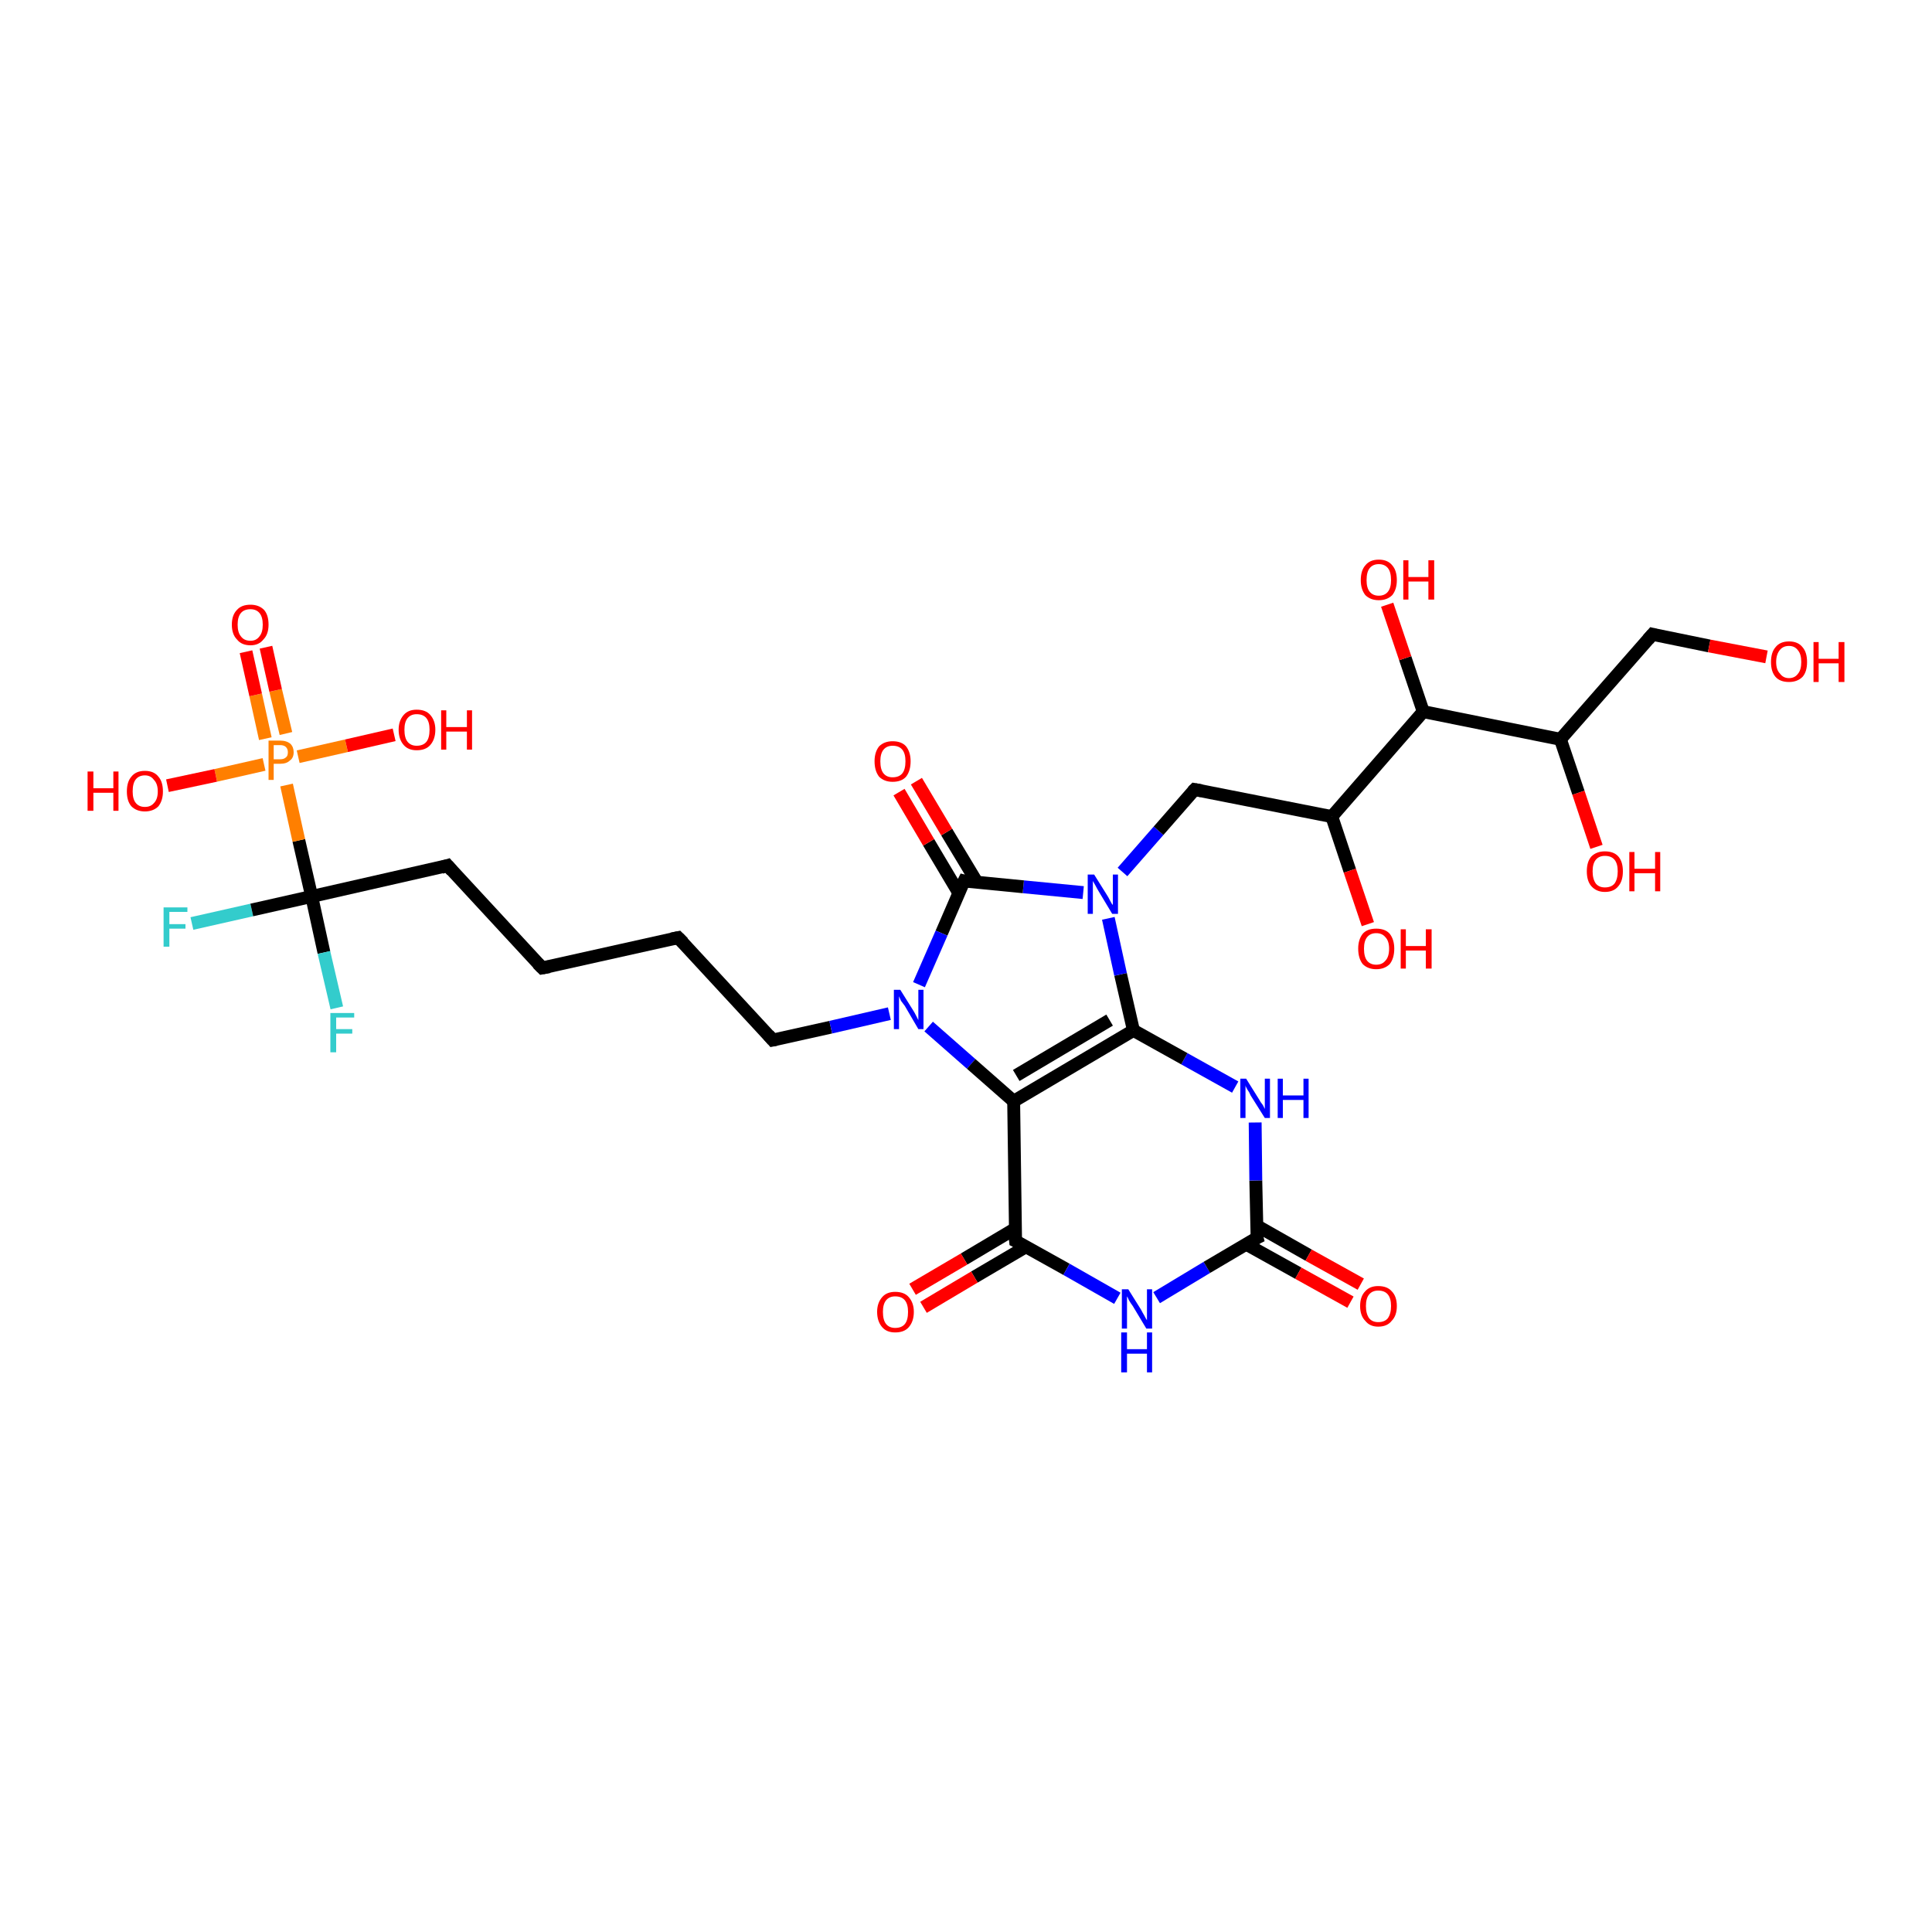 <?xml version='1.0' encoding='iso-8859-1'?>
<svg version='1.1' baseProfile='full'
              xmlns='http://www.w3.org/2000/svg'
                      xmlns:rdkit='http://www.rdkit.org/xml'
                      xmlns:xlink='http://www.w3.org/1999/xlink'
                  xml:space='preserve'
width='300px' height='300px' viewBox='0 0 300 300'>
<!-- END OF HEADER -->
<rect style='opacity:1.0;fill:#FFFFFF;stroke:none' width='300.0' height='300.0' x='0.0' y='0.0'> </rect>
<path class='bond-0 atom-0 atom-1' d='M 29.8,143.4 L 39.1,141.3' style='fill:none;fill-rule:evenodd;stroke:#33CCCC;stroke-width:2.0px;stroke-linecap:butt;stroke-linejoin:miter;stroke-opacity:1' />
<path class='bond-0 atom-0 atom-1' d='M 39.1,141.3 L 48.4,139.2' style='fill:none;fill-rule:evenodd;stroke:#000000;stroke-width:2.0px;stroke-linecap:butt;stroke-linejoin:miter;stroke-opacity:1' />
<path class='bond-1 atom-1 atom-2' d='M 48.4,139.2 L 50.3,147.9' style='fill:none;fill-rule:evenodd;stroke:#000000;stroke-width:2.0px;stroke-linecap:butt;stroke-linejoin:miter;stroke-opacity:1' />
<path class='bond-1 atom-1 atom-2' d='M 50.3,147.9 L 52.3,156.5' style='fill:none;fill-rule:evenodd;stroke:#33CCCC;stroke-width:2.0px;stroke-linecap:butt;stroke-linejoin:miter;stroke-opacity:1' />
<path class='bond-2 atom-1 atom-3' d='M 48.4,139.2 L 46.4,130.5' style='fill:none;fill-rule:evenodd;stroke:#000000;stroke-width:2.0px;stroke-linecap:butt;stroke-linejoin:miter;stroke-opacity:1' />
<path class='bond-2 atom-1 atom-3' d='M 46.4,130.5 L 44.5,121.9' style='fill:none;fill-rule:evenodd;stroke:#FF7F00;stroke-width:2.0px;stroke-linecap:butt;stroke-linejoin:miter;stroke-opacity:1' />
<path class='bond-3 atom-3 atom-4' d='M 44.4,113.9 L 42.8,107.2' style='fill:none;fill-rule:evenodd;stroke:#FF7F00;stroke-width:2.0px;stroke-linecap:butt;stroke-linejoin:miter;stroke-opacity:1' />
<path class='bond-3 atom-3 atom-4' d='M 42.8,107.2 L 41.3,100.5' style='fill:none;fill-rule:evenodd;stroke:#FF0000;stroke-width:2.0px;stroke-linecap:butt;stroke-linejoin:miter;stroke-opacity:1' />
<path class='bond-3 atom-3 atom-4' d='M 41.2,114.7 L 39.7,107.9' style='fill:none;fill-rule:evenodd;stroke:#FF7F00;stroke-width:2.0px;stroke-linecap:butt;stroke-linejoin:miter;stroke-opacity:1' />
<path class='bond-3 atom-3 atom-4' d='M 39.7,107.9 L 38.2,101.2' style='fill:none;fill-rule:evenodd;stroke:#FF0000;stroke-width:2.0px;stroke-linecap:butt;stroke-linejoin:miter;stroke-opacity:1' />
<path class='bond-4 atom-3 atom-5' d='M 41.0,118.7 L 33.5,120.4' style='fill:none;fill-rule:evenodd;stroke:#FF7F00;stroke-width:2.0px;stroke-linecap:butt;stroke-linejoin:miter;stroke-opacity:1' />
<path class='bond-4 atom-3 atom-5' d='M 33.5,120.4 L 26.0,122.0' style='fill:none;fill-rule:evenodd;stroke:#FF0000;stroke-width:2.0px;stroke-linecap:butt;stroke-linejoin:miter;stroke-opacity:1' />
<path class='bond-5 atom-3 atom-6' d='M 46.3,117.5 L 53.8,115.8' style='fill:none;fill-rule:evenodd;stroke:#FF7F00;stroke-width:2.0px;stroke-linecap:butt;stroke-linejoin:miter;stroke-opacity:1' />
<path class='bond-5 atom-3 atom-6' d='M 53.8,115.8 L 61.2,114.1' style='fill:none;fill-rule:evenodd;stroke:#FF0000;stroke-width:2.0px;stroke-linecap:butt;stroke-linejoin:miter;stroke-opacity:1' />
<path class='bond-6 atom-1 atom-7' d='M 48.4,139.2 L 69.5,134.4' style='fill:none;fill-rule:evenodd;stroke:#000000;stroke-width:2.0px;stroke-linecap:butt;stroke-linejoin:miter;stroke-opacity:1' />
<path class='bond-7 atom-7 atom-8' d='M 69.5,134.4 L 84.2,150.3' style='fill:none;fill-rule:evenodd;stroke:#000000;stroke-width:2.0px;stroke-linecap:butt;stroke-linejoin:miter;stroke-opacity:1' />
<path class='bond-8 atom-8 atom-9' d='M 84.2,150.3 L 105.3,145.6' style='fill:none;fill-rule:evenodd;stroke:#000000;stroke-width:2.0px;stroke-linecap:butt;stroke-linejoin:miter;stroke-opacity:1' />
<path class='bond-9 atom-9 atom-10' d='M 105.3,145.6 L 120.0,161.5' style='fill:none;fill-rule:evenodd;stroke:#000000;stroke-width:2.0px;stroke-linecap:butt;stroke-linejoin:miter;stroke-opacity:1' />
<path class='bond-10 atom-10 atom-11' d='M 120.0,161.5 L 129.0,159.5' style='fill:none;fill-rule:evenodd;stroke:#000000;stroke-width:2.0px;stroke-linecap:butt;stroke-linejoin:miter;stroke-opacity:1' />
<path class='bond-10 atom-10 atom-11' d='M 129.0,159.5 L 138.1,157.4' style='fill:none;fill-rule:evenodd;stroke:#0000FF;stroke-width:2.0px;stroke-linecap:butt;stroke-linejoin:miter;stroke-opacity:1' />
<path class='bond-11 atom-11 atom-12' d='M 144.2,159.4 L 150.8,165.2' style='fill:none;fill-rule:evenodd;stroke:#0000FF;stroke-width:2.0px;stroke-linecap:butt;stroke-linejoin:miter;stroke-opacity:1' />
<path class='bond-11 atom-11 atom-12' d='M 150.8,165.2 L 157.4,171.0' style='fill:none;fill-rule:evenodd;stroke:#000000;stroke-width:2.0px;stroke-linecap:butt;stroke-linejoin:miter;stroke-opacity:1' />
<path class='bond-12 atom-12 atom-13' d='M 157.4,171.0 L 157.7,192.7' style='fill:none;fill-rule:evenodd;stroke:#000000;stroke-width:2.0px;stroke-linecap:butt;stroke-linejoin:miter;stroke-opacity:1' />
<path class='bond-13 atom-13 atom-14' d='M 157.6,190.8 L 149.7,195.5' style='fill:none;fill-rule:evenodd;stroke:#000000;stroke-width:2.0px;stroke-linecap:butt;stroke-linejoin:miter;stroke-opacity:1' />
<path class='bond-13 atom-13 atom-14' d='M 149.7,195.5 L 141.7,200.2' style='fill:none;fill-rule:evenodd;stroke:#FF0000;stroke-width:2.0px;stroke-linecap:butt;stroke-linejoin:miter;stroke-opacity:1' />
<path class='bond-13 atom-13 atom-14' d='M 159.3,193.6 L 151.3,198.3' style='fill:none;fill-rule:evenodd;stroke:#000000;stroke-width:2.0px;stroke-linecap:butt;stroke-linejoin:miter;stroke-opacity:1' />
<path class='bond-13 atom-13 atom-14' d='M 151.3,198.3 L 143.4,203.0' style='fill:none;fill-rule:evenodd;stroke:#FF0000;stroke-width:2.0px;stroke-linecap:butt;stroke-linejoin:miter;stroke-opacity:1' />
<path class='bond-14 atom-13 atom-15' d='M 157.7,192.7 L 165.6,197.1' style='fill:none;fill-rule:evenodd;stroke:#000000;stroke-width:2.0px;stroke-linecap:butt;stroke-linejoin:miter;stroke-opacity:1' />
<path class='bond-14 atom-13 atom-15' d='M 165.6,197.1 L 173.5,201.6' style='fill:none;fill-rule:evenodd;stroke:#0000FF;stroke-width:2.0px;stroke-linecap:butt;stroke-linejoin:miter;stroke-opacity:1' />
<path class='bond-15 atom-15 atom-16' d='M 179.6,201.5 L 187.4,196.8' style='fill:none;fill-rule:evenodd;stroke:#0000FF;stroke-width:2.0px;stroke-linecap:butt;stroke-linejoin:miter;stroke-opacity:1' />
<path class='bond-15 atom-15 atom-16' d='M 187.4,196.8 L 195.2,192.2' style='fill:none;fill-rule:evenodd;stroke:#000000;stroke-width:2.0px;stroke-linecap:butt;stroke-linejoin:miter;stroke-opacity:1' />
<path class='bond-16 atom-16 atom-17' d='M 193.5,193.2 L 201.6,197.7' style='fill:none;fill-rule:evenodd;stroke:#000000;stroke-width:2.0px;stroke-linecap:butt;stroke-linejoin:miter;stroke-opacity:1' />
<path class='bond-16 atom-16 atom-17' d='M 201.6,197.7 L 209.7,202.2' style='fill:none;fill-rule:evenodd;stroke:#FF0000;stroke-width:2.0px;stroke-linecap:butt;stroke-linejoin:miter;stroke-opacity:1' />
<path class='bond-16 atom-16 atom-17' d='M 195.1,190.3 L 203.2,194.9' style='fill:none;fill-rule:evenodd;stroke:#000000;stroke-width:2.0px;stroke-linecap:butt;stroke-linejoin:miter;stroke-opacity:1' />
<path class='bond-16 atom-16 atom-17' d='M 203.2,194.9 L 211.3,199.4' style='fill:none;fill-rule:evenodd;stroke:#FF0000;stroke-width:2.0px;stroke-linecap:butt;stroke-linejoin:miter;stroke-opacity:1' />
<path class='bond-17 atom-16 atom-18' d='M 195.2,192.2 L 195.0,183.3' style='fill:none;fill-rule:evenodd;stroke:#000000;stroke-width:2.0px;stroke-linecap:butt;stroke-linejoin:miter;stroke-opacity:1' />
<path class='bond-17 atom-16 atom-18' d='M 195.0,183.3 L 194.9,174.3' style='fill:none;fill-rule:evenodd;stroke:#0000FF;stroke-width:2.0px;stroke-linecap:butt;stroke-linejoin:miter;stroke-opacity:1' />
<path class='bond-18 atom-18 atom-19' d='M 191.8,168.8 L 183.9,164.4' style='fill:none;fill-rule:evenodd;stroke:#0000FF;stroke-width:2.0px;stroke-linecap:butt;stroke-linejoin:miter;stroke-opacity:1' />
<path class='bond-18 atom-18 atom-19' d='M 183.9,164.4 L 176.0,160.0' style='fill:none;fill-rule:evenodd;stroke:#000000;stroke-width:2.0px;stroke-linecap:butt;stroke-linejoin:miter;stroke-opacity:1' />
<path class='bond-19 atom-19 atom-20' d='M 176.0,160.0 L 174.0,151.3' style='fill:none;fill-rule:evenodd;stroke:#000000;stroke-width:2.0px;stroke-linecap:butt;stroke-linejoin:miter;stroke-opacity:1' />
<path class='bond-19 atom-19 atom-20' d='M 174.0,151.3 L 172.1,142.6' style='fill:none;fill-rule:evenodd;stroke:#0000FF;stroke-width:2.0px;stroke-linecap:butt;stroke-linejoin:miter;stroke-opacity:1' />
<path class='bond-20 atom-20 atom-21' d='M 168.2,138.6 L 158.9,137.7' style='fill:none;fill-rule:evenodd;stroke:#0000FF;stroke-width:2.0px;stroke-linecap:butt;stroke-linejoin:miter;stroke-opacity:1' />
<path class='bond-20 atom-20 atom-21' d='M 158.9,137.7 L 149.7,136.8' style='fill:none;fill-rule:evenodd;stroke:#000000;stroke-width:2.0px;stroke-linecap:butt;stroke-linejoin:miter;stroke-opacity:1' />
<path class='bond-21 atom-21 atom-22' d='M 151.7,137.0 L 147.0,129.2' style='fill:none;fill-rule:evenodd;stroke:#000000;stroke-width:2.0px;stroke-linecap:butt;stroke-linejoin:miter;stroke-opacity:1' />
<path class='bond-21 atom-21 atom-22' d='M 147.0,129.2 L 142.3,121.3' style='fill:none;fill-rule:evenodd;stroke:#FF0000;stroke-width:2.0px;stroke-linecap:butt;stroke-linejoin:miter;stroke-opacity:1' />
<path class='bond-21 atom-21 atom-22' d='M 148.9,138.7 L 144.2,130.8' style='fill:none;fill-rule:evenodd;stroke:#000000;stroke-width:2.0px;stroke-linecap:butt;stroke-linejoin:miter;stroke-opacity:1' />
<path class='bond-21 atom-21 atom-22' d='M 144.2,130.8 L 139.6,123.0' style='fill:none;fill-rule:evenodd;stroke:#FF0000;stroke-width:2.0px;stroke-linecap:butt;stroke-linejoin:miter;stroke-opacity:1' />
<path class='bond-22 atom-20 atom-23' d='M 174.3,135.4 L 179.9,129.0' style='fill:none;fill-rule:evenodd;stroke:#0000FF;stroke-width:2.0px;stroke-linecap:butt;stroke-linejoin:miter;stroke-opacity:1' />
<path class='bond-22 atom-20 atom-23' d='M 179.9,129.0 L 185.5,122.6' style='fill:none;fill-rule:evenodd;stroke:#000000;stroke-width:2.0px;stroke-linecap:butt;stroke-linejoin:miter;stroke-opacity:1' />
<path class='bond-23 atom-23 atom-24' d='M 185.5,122.6 L 206.8,126.8' style='fill:none;fill-rule:evenodd;stroke:#000000;stroke-width:2.0px;stroke-linecap:butt;stroke-linejoin:miter;stroke-opacity:1' />
<path class='bond-24 atom-24 atom-25' d='M 206.8,126.8 L 209.6,135.2' style='fill:none;fill-rule:evenodd;stroke:#000000;stroke-width:2.0px;stroke-linecap:butt;stroke-linejoin:miter;stroke-opacity:1' />
<path class='bond-24 atom-24 atom-25' d='M 209.6,135.2 L 212.4,143.5' style='fill:none;fill-rule:evenodd;stroke:#FF0000;stroke-width:2.0px;stroke-linecap:butt;stroke-linejoin:miter;stroke-opacity:1' />
<path class='bond-25 atom-24 atom-26' d='M 206.8,126.8 L 221.0,110.5' style='fill:none;fill-rule:evenodd;stroke:#000000;stroke-width:2.0px;stroke-linecap:butt;stroke-linejoin:miter;stroke-opacity:1' />
<path class='bond-26 atom-26 atom-27' d='M 221.0,110.5 L 218.2,102.2' style='fill:none;fill-rule:evenodd;stroke:#000000;stroke-width:2.0px;stroke-linecap:butt;stroke-linejoin:miter;stroke-opacity:1' />
<path class='bond-26 atom-26 atom-27' d='M 218.2,102.2 L 215.4,93.9' style='fill:none;fill-rule:evenodd;stroke:#FF0000;stroke-width:2.0px;stroke-linecap:butt;stroke-linejoin:miter;stroke-opacity:1' />
<path class='bond-27 atom-26 atom-28' d='M 221.0,110.5 L 242.3,114.8' style='fill:none;fill-rule:evenodd;stroke:#000000;stroke-width:2.0px;stroke-linecap:butt;stroke-linejoin:miter;stroke-opacity:1' />
<path class='bond-28 atom-28 atom-29' d='M 242.3,114.8 L 245.1,123.1' style='fill:none;fill-rule:evenodd;stroke:#000000;stroke-width:2.0px;stroke-linecap:butt;stroke-linejoin:miter;stroke-opacity:1' />
<path class='bond-28 atom-28 atom-29' d='M 245.1,123.1 L 247.9,131.5' style='fill:none;fill-rule:evenodd;stroke:#FF0000;stroke-width:2.0px;stroke-linecap:butt;stroke-linejoin:miter;stroke-opacity:1' />
<path class='bond-29 atom-28 atom-30' d='M 242.3,114.8 L 256.6,98.5' style='fill:none;fill-rule:evenodd;stroke:#000000;stroke-width:2.0px;stroke-linecap:butt;stroke-linejoin:miter;stroke-opacity:1' />
<path class='bond-30 atom-30 atom-31' d='M 256.6,98.5 L 265.4,100.3' style='fill:none;fill-rule:evenodd;stroke:#000000;stroke-width:2.0px;stroke-linecap:butt;stroke-linejoin:miter;stroke-opacity:1' />
<path class='bond-30 atom-30 atom-31' d='M 265.4,100.3 L 274.3,102.0' style='fill:none;fill-rule:evenodd;stroke:#FF0000;stroke-width:2.0px;stroke-linecap:butt;stroke-linejoin:miter;stroke-opacity:1' />
<path class='bond-31 atom-12 atom-19' d='M 157.4,171.0 L 176.0,160.0' style='fill:none;fill-rule:evenodd;stroke:#000000;stroke-width:2.0px;stroke-linecap:butt;stroke-linejoin:miter;stroke-opacity:1' />
<path class='bond-31 atom-12 atom-19' d='M 157.8,167.0 L 172.3,158.4' style='fill:none;fill-rule:evenodd;stroke:#000000;stroke-width:2.0px;stroke-linecap:butt;stroke-linejoin:miter;stroke-opacity:1' />
<path class='bond-32 atom-21 atom-11' d='M 149.7,136.8 L 146.2,144.9' style='fill:none;fill-rule:evenodd;stroke:#000000;stroke-width:2.0px;stroke-linecap:butt;stroke-linejoin:miter;stroke-opacity:1' />
<path class='bond-32 atom-21 atom-11' d='M 146.2,144.9 L 142.7,152.9' style='fill:none;fill-rule:evenodd;stroke:#0000FF;stroke-width:2.0px;stroke-linecap:butt;stroke-linejoin:miter;stroke-opacity:1' />
<path d='M 68.5,134.7 L 69.5,134.4 L 70.2,135.2' style='fill:none;stroke:#000000;stroke-width:2.0px;stroke-linecap:butt;stroke-linejoin:miter;stroke-opacity:1;' />
<path d='M 83.5,149.6 L 84.2,150.3 L 85.3,150.1' style='fill:none;stroke:#000000;stroke-width:2.0px;stroke-linecap:butt;stroke-linejoin:miter;stroke-opacity:1;' />
<path d='M 104.3,145.8 L 105.3,145.6 L 106.1,146.4' style='fill:none;stroke:#000000;stroke-width:2.0px;stroke-linecap:butt;stroke-linejoin:miter;stroke-opacity:1;' />
<path d='M 119.3,160.7 L 120.0,161.5 L 120.5,161.4' style='fill:none;stroke:#000000;stroke-width:2.0px;stroke-linecap:butt;stroke-linejoin:miter;stroke-opacity:1;' />
<path d='M 157.6,191.6 L 157.7,192.7 L 158.1,192.9' style='fill:none;stroke:#000000;stroke-width:2.0px;stroke-linecap:butt;stroke-linejoin:miter;stroke-opacity:1;' />
<path d='M 194.8,192.4 L 195.2,192.2 L 195.1,191.8' style='fill:none;stroke:#000000;stroke-width:2.0px;stroke-linecap:butt;stroke-linejoin:miter;stroke-opacity:1;' />
<path d='M 150.1,136.9 L 149.7,136.8 L 149.5,137.2' style='fill:none;stroke:#000000;stroke-width:2.0px;stroke-linecap:butt;stroke-linejoin:miter;stroke-opacity:1;' />
<path d='M 185.2,122.9 L 185.5,122.6 L 186.6,122.8' style='fill:none;stroke:#000000;stroke-width:2.0px;stroke-linecap:butt;stroke-linejoin:miter;stroke-opacity:1;' />
<path d='M 255.9,99.3 L 256.6,98.5 L 257.0,98.6' style='fill:none;stroke:#000000;stroke-width:2.0px;stroke-linecap:butt;stroke-linejoin:miter;stroke-opacity:1;' />
<path class='atom-0' d='M 25.4 140.9
L 29.1 140.9
L 29.1 141.6
L 26.3 141.6
L 26.3 143.5
L 28.8 143.5
L 28.8 144.2
L 26.3 144.2
L 26.3 147.0
L 25.4 147.0
L 25.4 140.9
' fill='#33CCCC'/>
<path class='atom-2' d='M 51.3 157.3
L 55.0 157.3
L 55.0 158.0
L 52.2 158.0
L 52.2 159.8
L 54.7 159.8
L 54.7 160.5
L 52.2 160.5
L 52.2 163.4
L 51.3 163.4
L 51.3 157.3
' fill='#33CCCC'/>
<path class='atom-3' d='M 43.5 115.0
Q 44.5 115.0, 45.1 115.5
Q 45.6 116.0, 45.6 116.8
Q 45.6 117.7, 45.0 118.1
Q 44.5 118.6, 43.5 118.6
L 42.5 118.6
L 42.5 121.1
L 41.7 121.1
L 41.7 115.0
L 43.5 115.0
M 43.5 117.9
Q 44.1 117.9, 44.4 117.6
Q 44.7 117.4, 44.7 116.8
Q 44.7 116.3, 44.4 116.0
Q 44.1 115.7, 43.5 115.7
L 42.5 115.7
L 42.5 117.9
L 43.5 117.9
' fill='#FF7F00'/>
<path class='atom-4' d='M 36.0 97.0
Q 36.0 95.5, 36.8 94.7
Q 37.5 93.9, 38.9 93.9
Q 40.2 93.9, 41.0 94.7
Q 41.7 95.5, 41.7 97.0
Q 41.7 98.5, 40.9 99.3
Q 40.2 100.2, 38.9 100.2
Q 37.5 100.2, 36.8 99.3
Q 36.0 98.5, 36.0 97.0
M 38.9 99.5
Q 39.8 99.5, 40.3 98.8
Q 40.8 98.2, 40.8 97.0
Q 40.8 95.8, 40.3 95.2
Q 39.8 94.6, 38.9 94.6
Q 37.9 94.6, 37.4 95.2
Q 36.9 95.8, 36.9 97.0
Q 36.9 98.2, 37.4 98.8
Q 37.9 99.5, 38.9 99.5
' fill='#FF0000'/>
<path class='atom-5' d='M 13.6 119.8
L 14.5 119.8
L 14.5 122.4
L 17.6 122.4
L 17.6 119.8
L 18.4 119.8
L 18.4 125.9
L 17.6 125.9
L 17.6 123.1
L 14.5 123.1
L 14.5 125.9
L 13.6 125.9
L 13.6 119.8
' fill='#FF0000'/>
<path class='atom-5' d='M 19.7 122.9
Q 19.7 121.4, 20.4 120.6
Q 21.1 119.7, 22.5 119.7
Q 23.9 119.7, 24.6 120.6
Q 25.3 121.4, 25.3 122.9
Q 25.3 124.3, 24.6 125.2
Q 23.8 126.0, 22.5 126.0
Q 21.2 126.0, 20.4 125.2
Q 19.7 124.4, 19.7 122.9
M 22.5 125.3
Q 23.4 125.3, 23.9 124.7
Q 24.5 124.1, 24.5 122.9
Q 24.5 121.7, 23.9 121.1
Q 23.4 120.4, 22.5 120.4
Q 21.6 120.4, 21.1 121.0
Q 20.6 121.6, 20.6 122.9
Q 20.6 124.1, 21.1 124.7
Q 21.6 125.3, 22.5 125.3
' fill='#FF0000'/>
<path class='atom-6' d='M 61.9 113.3
Q 61.9 111.9, 62.7 111.0
Q 63.4 110.2, 64.7 110.2
Q 66.1 110.2, 66.8 111.0
Q 67.6 111.9, 67.6 113.3
Q 67.6 114.8, 66.8 115.7
Q 66.1 116.5, 64.7 116.5
Q 63.4 116.5, 62.7 115.7
Q 61.9 114.8, 61.9 113.3
M 64.7 115.8
Q 65.7 115.8, 66.2 115.2
Q 66.7 114.6, 66.7 113.3
Q 66.7 112.1, 66.2 111.5
Q 65.7 110.9, 64.7 110.9
Q 63.8 110.9, 63.3 111.5
Q 62.8 112.1, 62.8 113.3
Q 62.8 114.6, 63.3 115.2
Q 63.8 115.8, 64.7 115.8
' fill='#FF0000'/>
<path class='atom-6' d='M 68.5 110.3
L 69.3 110.3
L 69.3 112.9
L 72.5 112.9
L 72.5 110.3
L 73.3 110.3
L 73.3 116.4
L 72.5 116.4
L 72.5 113.6
L 69.3 113.6
L 69.3 116.4
L 68.5 116.4
L 68.5 110.3
' fill='#FF0000'/>
<path class='atom-11' d='M 139.8 153.7
L 141.8 156.9
Q 142.0 157.2, 142.3 157.8
Q 142.6 158.4, 142.6 158.4
L 142.6 153.7
L 143.4 153.7
L 143.4 159.8
L 142.6 159.8
L 140.5 156.2
Q 140.2 155.8, 139.9 155.4
Q 139.7 154.9, 139.6 154.7
L 139.6 159.8
L 138.8 159.8
L 138.8 153.7
L 139.8 153.7
' fill='#0000FF'/>
<path class='atom-14' d='M 136.2 203.7
Q 136.2 202.3, 137.0 201.4
Q 137.7 200.6, 139.0 200.6
Q 140.4 200.6, 141.1 201.4
Q 141.9 202.3, 141.9 203.7
Q 141.9 205.2, 141.1 206.1
Q 140.4 206.9, 139.0 206.9
Q 137.7 206.9, 137.0 206.1
Q 136.2 205.2, 136.2 203.7
M 139.0 206.2
Q 140.0 206.2, 140.5 205.6
Q 141.0 205.0, 141.0 203.7
Q 141.0 202.5, 140.5 201.9
Q 140.0 201.3, 139.0 201.3
Q 138.1 201.3, 137.6 201.9
Q 137.1 202.5, 137.1 203.7
Q 137.1 205.0, 137.6 205.6
Q 138.1 206.2, 139.0 206.2
' fill='#FF0000'/>
<path class='atom-15' d='M 175.2 200.2
L 177.2 203.4
Q 177.4 203.8, 177.7 204.3
Q 178.0 204.9, 178.1 205.0
L 178.1 200.2
L 178.9 200.2
L 178.9 206.3
L 178.0 206.3
L 175.9 202.8
Q 175.6 202.4, 175.3 201.9
Q 175.1 201.4, 175.0 201.3
L 175.0 206.3
L 174.2 206.3
L 174.2 200.2
L 175.2 200.2
' fill='#0000FF'/>
<path class='atom-15' d='M 174.1 206.9
L 175.0 206.9
L 175.0 209.5
L 178.1 209.5
L 178.1 206.9
L 178.9 206.9
L 178.9 213.1
L 178.1 213.1
L 178.1 210.2
L 175.0 210.2
L 175.0 213.1
L 174.1 213.1
L 174.1 206.9
' fill='#0000FF'/>
<path class='atom-17' d='M 211.2 202.8
Q 211.2 201.3, 212.0 200.5
Q 212.7 199.7, 214.0 199.7
Q 215.4 199.7, 216.1 200.5
Q 216.9 201.3, 216.9 202.8
Q 216.9 204.3, 216.1 205.1
Q 215.4 206.0, 214.0 206.0
Q 212.7 206.0, 212.0 205.1
Q 211.2 204.3, 211.2 202.8
M 214.0 205.3
Q 215.0 205.3, 215.5 204.7
Q 216.0 204.0, 216.0 202.8
Q 216.0 201.6, 215.5 201.0
Q 215.0 200.4, 214.0 200.4
Q 213.1 200.4, 212.6 201.0
Q 212.1 201.6, 212.1 202.8
Q 212.1 204.0, 212.6 204.7
Q 213.1 205.3, 214.0 205.3
' fill='#FF0000'/>
<path class='atom-18' d='M 193.5 167.5
L 195.5 170.7
Q 195.7 171.1, 196.1 171.6
Q 196.4 172.2, 196.4 172.2
L 196.4 167.5
L 197.2 167.5
L 197.2 173.6
L 196.4 173.6
L 194.2 170.1
Q 194.0 169.6, 193.7 169.2
Q 193.4 168.7, 193.4 168.5
L 193.4 173.6
L 192.6 173.6
L 192.6 167.5
L 193.5 167.5
' fill='#0000FF'/>
<path class='atom-18' d='M 198.4 167.5
L 199.2 167.5
L 199.2 170.1
L 202.4 170.1
L 202.4 167.5
L 203.2 167.5
L 203.2 173.6
L 202.4 173.6
L 202.4 170.8
L 199.2 170.8
L 199.2 173.6
L 198.4 173.6
L 198.4 167.5
' fill='#0000FF'/>
<path class='atom-20' d='M 169.9 135.8
L 171.9 139.0
Q 172.1 139.3, 172.4 139.9
Q 172.7 140.5, 172.8 140.5
L 172.8 135.8
L 173.6 135.8
L 173.6 141.9
L 172.7 141.9
L 170.6 138.4
Q 170.3 137.9, 170.1 137.5
Q 169.8 137.0, 169.7 136.8
L 169.7 141.9
L 168.9 141.9
L 168.9 135.8
L 169.9 135.8
' fill='#0000FF'/>
<path class='atom-22' d='M 135.8 118.2
Q 135.8 116.8, 136.5 115.9
Q 137.3 115.1, 138.6 115.1
Q 140.0 115.1, 140.7 115.9
Q 141.4 116.8, 141.4 118.2
Q 141.4 119.7, 140.7 120.6
Q 140.0 121.4, 138.6 121.4
Q 137.3 121.4, 136.5 120.6
Q 135.8 119.7, 135.8 118.2
M 138.6 120.7
Q 139.6 120.7, 140.1 120.1
Q 140.6 119.5, 140.6 118.2
Q 140.6 117.0, 140.1 116.4
Q 139.6 115.8, 138.6 115.8
Q 137.7 115.8, 137.2 116.4
Q 136.7 117.0, 136.7 118.2
Q 136.7 119.5, 137.2 120.1
Q 137.7 120.7, 138.6 120.7
' fill='#FF0000'/>
<path class='atom-25' d='M 210.9 147.3
Q 210.9 145.9, 211.6 145.0
Q 212.3 144.2, 213.7 144.2
Q 215.1 144.2, 215.8 145.0
Q 216.5 145.9, 216.5 147.3
Q 216.5 148.8, 215.8 149.7
Q 215.0 150.5, 213.7 150.5
Q 212.4 150.5, 211.6 149.7
Q 210.9 148.8, 210.9 147.3
M 213.7 149.8
Q 214.6 149.8, 215.1 149.2
Q 215.7 148.6, 215.7 147.3
Q 215.7 146.1, 215.1 145.5
Q 214.6 144.9, 213.7 144.9
Q 212.8 144.9, 212.3 145.5
Q 211.8 146.1, 211.8 147.3
Q 211.8 148.6, 212.3 149.2
Q 212.8 149.8, 213.7 149.8
' fill='#FF0000'/>
<path class='atom-25' d='M 217.5 144.3
L 218.3 144.3
L 218.3 146.9
L 221.4 146.9
L 221.4 144.3
L 222.3 144.3
L 222.3 150.4
L 221.4 150.4
L 221.4 147.6
L 218.3 147.6
L 218.3 150.4
L 217.5 150.4
L 217.5 144.3
' fill='#FF0000'/>
<path class='atom-27' d='M 211.3 90.1
Q 211.3 88.6, 212.0 87.8
Q 212.7 86.9, 214.1 86.9
Q 215.5 86.9, 216.2 87.8
Q 216.9 88.6, 216.9 90.1
Q 216.9 91.5, 216.2 92.4
Q 215.4 93.2, 214.1 93.2
Q 212.8 93.2, 212.0 92.4
Q 211.3 91.5, 211.3 90.1
M 214.1 92.5
Q 215.0 92.5, 215.5 91.9
Q 216.0 91.3, 216.0 90.1
Q 216.0 88.8, 215.5 88.2
Q 215.0 87.6, 214.1 87.6
Q 213.2 87.6, 212.7 88.2
Q 212.2 88.8, 212.2 90.1
Q 212.2 91.3, 212.7 91.9
Q 213.2 92.5, 214.1 92.5
' fill='#FF0000'/>
<path class='atom-27' d='M 217.9 87.0
L 218.7 87.0
L 218.7 89.6
L 221.8 89.6
L 221.8 87.0
L 222.7 87.0
L 222.7 93.1
L 221.8 93.1
L 221.8 90.3
L 218.7 90.3
L 218.7 93.1
L 217.9 93.1
L 217.9 87.0
' fill='#FF0000'/>
<path class='atom-29' d='M 246.4 135.3
Q 246.4 133.8, 247.1 133.0
Q 247.9 132.2, 249.2 132.2
Q 250.6 132.2, 251.3 133.0
Q 252.0 133.8, 252.0 135.3
Q 252.0 136.8, 251.3 137.6
Q 250.6 138.5, 249.2 138.5
Q 247.9 138.5, 247.1 137.6
Q 246.4 136.8, 246.4 135.3
M 249.2 137.8
Q 250.2 137.8, 250.7 137.2
Q 251.2 136.5, 251.2 135.3
Q 251.2 134.1, 250.7 133.5
Q 250.2 132.9, 249.2 132.9
Q 248.3 132.9, 247.8 133.5
Q 247.3 134.1, 247.3 135.3
Q 247.3 136.5, 247.8 137.2
Q 248.3 137.8, 249.2 137.8
' fill='#FF0000'/>
<path class='atom-29' d='M 253.0 132.3
L 253.8 132.3
L 253.8 134.9
L 257.0 134.9
L 257.0 132.3
L 257.8 132.3
L 257.8 138.4
L 257.0 138.4
L 257.0 135.6
L 253.8 135.6
L 253.8 138.4
L 253.0 138.4
L 253.0 132.3
' fill='#FF0000'/>
<path class='atom-31' d='M 275.0 102.8
Q 275.0 101.3, 275.7 100.5
Q 276.4 99.6, 277.8 99.6
Q 279.2 99.6, 279.9 100.5
Q 280.6 101.3, 280.6 102.8
Q 280.6 104.3, 279.9 105.1
Q 279.1 105.9, 277.8 105.9
Q 276.4 105.9, 275.7 105.1
Q 275.0 104.3, 275.0 102.8
M 277.8 105.3
Q 278.7 105.3, 279.2 104.6
Q 279.7 104.0, 279.7 102.8
Q 279.7 101.6, 279.2 101.0
Q 278.7 100.3, 277.8 100.3
Q 276.9 100.3, 276.4 100.9
Q 275.8 101.6, 275.8 102.8
Q 275.8 104.0, 276.4 104.6
Q 276.9 105.3, 277.8 105.3
' fill='#FF0000'/>
<path class='atom-31' d='M 281.6 99.7
L 282.4 99.7
L 282.4 102.3
L 285.5 102.3
L 285.5 99.7
L 286.4 99.7
L 286.4 105.9
L 285.5 105.9
L 285.5 103.0
L 282.4 103.0
L 282.4 105.9
L 281.6 105.9
L 281.6 99.7
' fill='#FF0000'/>
</svg>
